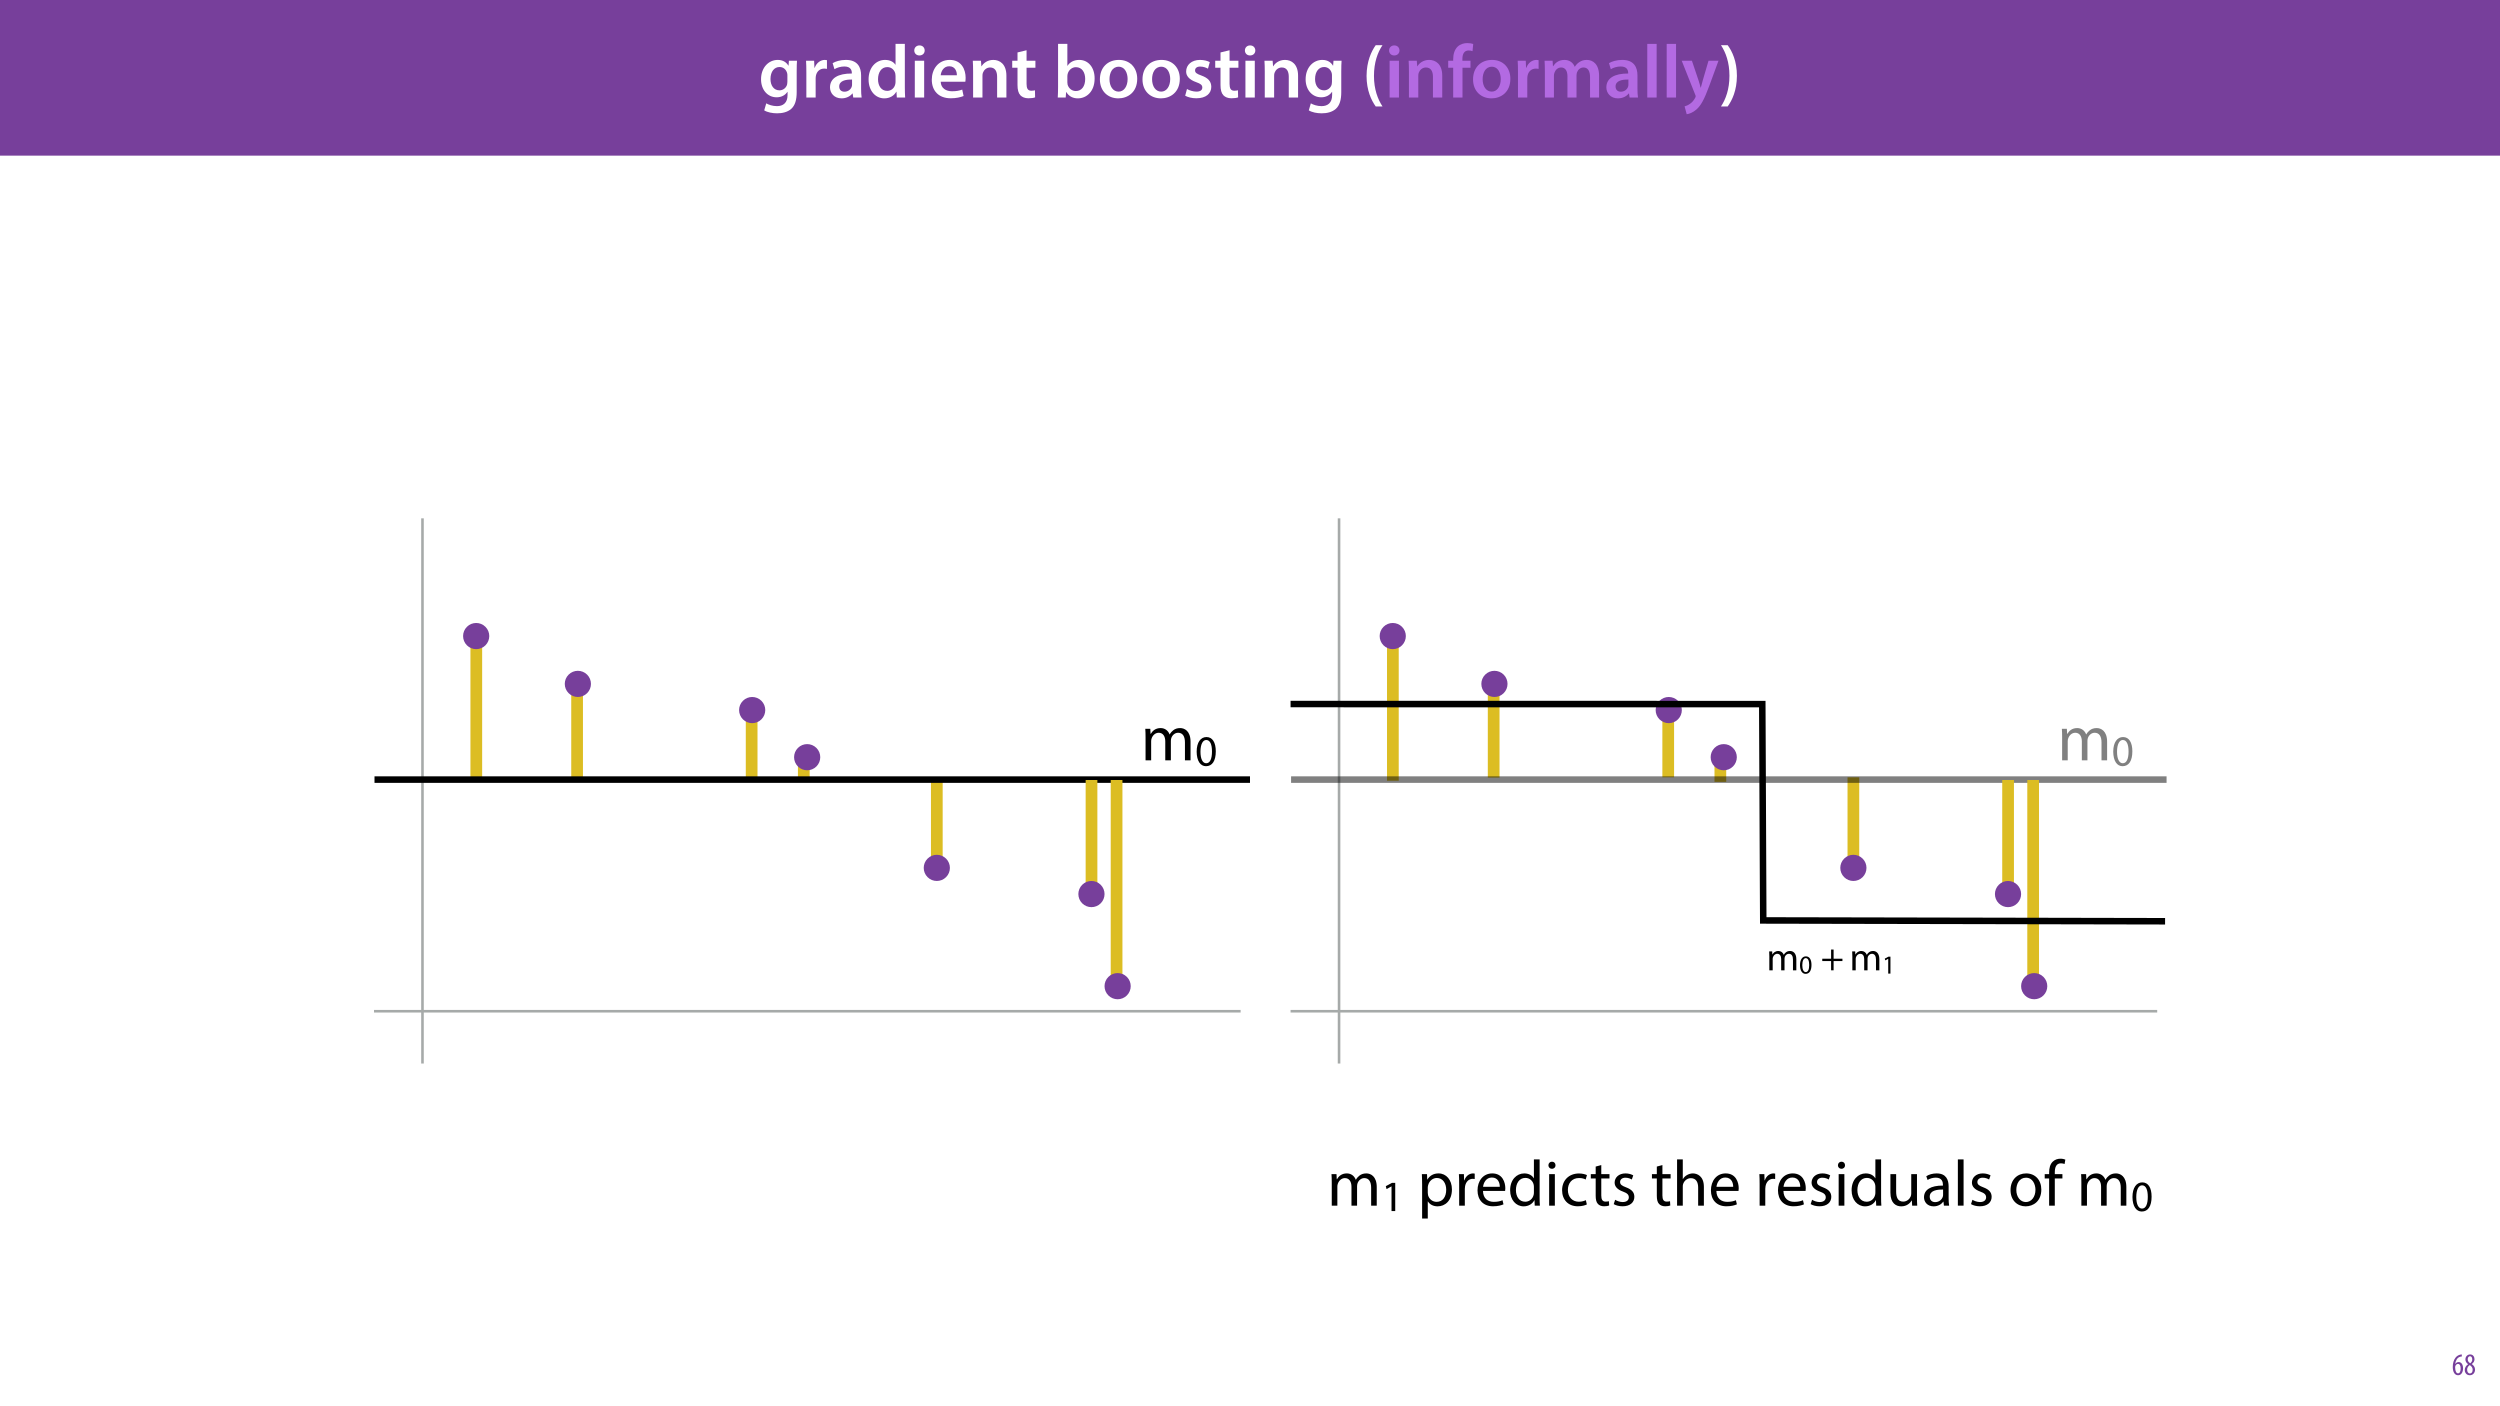<?xml version="1.0" encoding="UTF-8"?>
<svg xmlns="http://www.w3.org/2000/svg" xmlns:xlink="http://www.w3.org/1999/xlink" width="1920pt" height="1080pt" viewBox="0 0 1920 1080" version="1.1">
<defs>
<g>
<symbol overflow="visible" id="glyph0-0">
<path style="stroke:none;" d="M 0 0 L 29 0 L 29 -40.594 L 0 -40.594 Z M 14.5 -22.906 L 4.641 -37.703 L 24.359 -37.703 Z M 16.234 -20.297 L 26.094 -35.094 L 26.094 -5.516 Z M 4.641 -2.906 L 14.5 -17.688 L 24.359 -2.906 Z M 2.906 -35.094 L 12.766 -20.297 L 2.906 -5.516 Z M 2.906 -35.094 "/>
</symbol>
<symbol overflow="visible" id="glyph0-1">
<path style="stroke:none;" d="M 23.438 -28.25 L 23.141 -24.469 L 23.031 -24.469 C 21.688 -26.797 19.141 -28.891 14.844 -28.891 C 8.062 -28.891 2.031 -23.266 2.031 -13.984 C 2.031 -5.969 7.016 -0.172 14.031 -0.172 C 17.75 -0.172 20.641 -1.859 22.266 -4.344 L 22.391 -4.344 L 22.391 -1.906 C 22.391 4.172 18.906 6.609 14.266 6.609 C 10.844 6.609 7.828 5.516 6.031 4.469 L 4.469 9.859 C 6.906 11.375 10.734 12.125 14.328 12.125 C 18.219 12.125 22.266 11.312 25.234 8.703 C 28.188 6.031 29.406 1.797 29.406 -4.125 L 29.406 -20.125 C 29.406 -24.016 29.516 -26.328 29.641 -28.25 Z M 22.266 -12.359 C 22.266 -11.547 22.156 -10.562 21.984 -9.797 C 21.172 -7.25 18.844 -5.516 16.188 -5.516 C 11.719 -5.516 9.281 -9.391 9.281 -14.203 C 9.281 -19.953 12.234 -23.438 16.234 -23.438 C 19.25 -23.438 21.281 -21.453 22.047 -18.844 C 22.219 -18.266 22.266 -17.578 22.266 -16.938 Z M 22.266 -12.359 "/>
</symbol>
<symbol overflow="visible" id="glyph0-2">
<path style="stroke:none;" d="M 3.828 0 L 10.969 0 L 10.969 -14.609 C 10.969 -15.422 11.078 -16.188 11.188 -16.812 C 11.828 -20.016 14.156 -22.219 17.578 -22.219 C 18.438 -22.219 19.078 -22.094 19.656 -21.984 L 19.656 -28.703 C 19.078 -28.828 18.672 -28.891 17.984 -28.891 C 14.969 -28.891 11.656 -26.859 10.266 -22.859 L 10.031 -22.859 L 9.797 -28.25 L 3.594 -28.25 C 3.766 -25.688 3.828 -22.969 3.828 -19.141 Z M 3.828 0 "/>
</symbol>
<symbol overflow="visible" id="glyph0-3">
<path style="stroke:none;" d="M 26.156 0 C 25.875 -1.734 25.75 -4.234 25.75 -6.781 L 25.75 -17 C 25.75 -23.141 23.141 -28.891 14.094 -28.891 C 9.625 -28.891 5.969 -27.672 3.891 -26.391 L 5.281 -21.75 C 7.188 -22.969 10.094 -23.844 12.875 -23.844 C 17.859 -23.844 18.625 -20.766 18.625 -18.906 L 18.625 -18.438 C 8.172 -18.5 1.859 -14.906 1.859 -7.766 C 1.859 -3.484 5.047 0.641 10.734 0.641 C 14.391 0.641 17.344 -0.922 19.078 -3.125 L 19.25 -3.125 L 19.719 0 Z M 18.797 -9.922 C 18.797 -9.453 18.734 -8.875 18.562 -8.359 C 17.922 -6.328 15.828 -4.469 12.984 -4.469 C 10.734 -4.469 8.938 -5.734 8.938 -8.531 C 8.938 -12.812 13.75 -13.922 18.797 -13.797 Z M 18.797 -9.922 "/>
</symbol>
<symbol overflow="visible" id="glyph0-4">
<path style="stroke:none;" d="M 22.734 -41.188 L 22.734 -25.172 L 22.625 -25.172 C 21.344 -27.266 18.562 -28.891 14.672 -28.891 C 7.891 -28.891 1.969 -23.266 2.031 -13.797 C 2.031 -5.109 7.359 0.641 14.094 0.641 C 18.219 0.641 21.641 -1.328 23.312 -4.469 L 23.438 -4.469 L 23.719 0 L 30.109 0 C 29.984 -1.906 29.875 -5.047 29.875 -7.953 L 29.875 -41.188 Z M 22.734 -12.234 C 22.734 -11.484 22.672 -10.781 22.5 -10.156 C 21.812 -7.078 19.25 -5.109 16.359 -5.109 C 11.828 -5.109 9.281 -8.875 9.281 -14.031 C 9.281 -19.312 11.828 -23.375 16.406 -23.375 C 19.656 -23.375 21.922 -21.109 22.562 -18.328 C 22.672 -17.75 22.734 -17.047 22.734 -16.469 Z M 22.734 -12.234 "/>
</symbol>
<symbol overflow="visible" id="glyph0-5">
<path style="stroke:none;" d="M 11.016 0 L 11.016 -28.25 L 3.828 -28.25 L 3.828 0 Z M 7.422 -40.016 C 5.047 -40.016 3.422 -38.344 3.422 -36.141 C 3.422 -33.984 4.984 -32.312 7.359 -32.312 C 9.859 -32.312 11.422 -33.984 11.422 -36.141 C 11.375 -38.344 9.859 -40.016 7.422 -40.016 Z M 7.422 -40.016 "/>
</symbol>
<symbol overflow="visible" id="glyph0-6">
<path style="stroke:none;" d="M 27.781 -12.125 C 27.891 -12.766 28.016 -13.797 28.016 -15.141 C 28.016 -21.344 25 -28.891 15.828 -28.891 C 6.781 -28.891 2.031 -21.516 2.031 -13.688 C 2.031 -5.047 7.422 0.578 16.594 0.578 C 20.641 0.578 24.016 -0.172 26.453 -1.156 L 25.406 -6.094 C 23.266 -5.281 20.875 -4.812 17.578 -4.812 C 13.047 -4.812 9.047 -7.016 8.875 -12.125 Z M 8.875 -17.109 C 9.156 -20.016 11.016 -24.016 15.422 -24.016 C 20.188 -24.016 21.344 -19.719 21.281 -17.109 Z M 8.875 -17.109 "/>
</symbol>
<symbol overflow="visible" id="glyph0-7">
<path style="stroke:none;" d="M 3.828 0 L 11.016 0 L 11.016 -16.594 C 11.016 -17.406 11.078 -18.266 11.312 -18.906 C 12.062 -21.047 14.031 -23.078 16.875 -23.078 C 20.766 -23.078 22.266 -20.016 22.266 -15.953 L 22.266 0 L 29.406 0 L 29.406 -16.766 C 29.406 -25.688 24.297 -28.891 19.375 -28.891 C 14.672 -28.891 11.594 -26.219 10.375 -24.016 L 10.203 -24.016 L 9.859 -28.25 L 3.594 -28.25 C 3.766 -25.812 3.828 -23.078 3.828 -19.844 Z M 3.828 0 "/>
</symbol>
<symbol overflow="visible" id="glyph0-8">
<path style="stroke:none;" d="M 5.047 -34.625 L 5.047 -28.25 L 0.984 -28.25 L 0.984 -22.906 L 5.047 -22.906 L 5.047 -9.625 C 5.047 -5.922 5.734 -3.359 7.25 -1.734 C 8.578 -0.297 10.781 0.578 13.391 0.578 C 15.656 0.578 17.516 0.297 18.562 -0.109 L 18.438 -5.562 C 17.812 -5.391 16.875 -5.219 15.656 -5.219 C 12.938 -5.219 12 -7.016 12 -10.438 L 12 -22.906 L 18.797 -22.906 L 18.797 -28.25 L 12 -28.25 L 12 -36.312 Z M 5.047 -34.625 "/>
</symbol>
<symbol overflow="visible" id="glyph0-9">
<path style="stroke:none;" d=""/>
</symbol>
<symbol overflow="visible" id="glyph0-10">
<path style="stroke:none;" d="M 9.688 0 L 10.031 -4.234 L 10.156 -4.234 C 12.188 -0.75 15.422 0.641 19.078 0.641 C 25.469 0.641 31.906 -4.406 31.906 -14.562 C 31.953 -23.141 27.031 -28.891 20.125 -28.891 C 15.891 -28.891 12.812 -27.094 11.078 -24.359 L 10.969 -24.359 L 10.969 -41.188 L 3.828 -41.188 L 3.828 -7.953 C 3.828 -5.047 3.719 -1.906 3.594 0 Z M 10.969 -16.234 C 10.969 -16.938 11.078 -17.578 11.188 -18.094 C 12 -21.234 14.609 -23.312 17.516 -23.312 C 22.266 -23.312 24.656 -19.25 24.656 -14.266 C 24.656 -8.578 21.922 -4.984 17.453 -4.984 C 14.391 -4.984 11.891 -7.141 11.141 -9.969 C 11.016 -10.5 10.969 -11.078 10.969 -11.656 Z M 10.969 -16.234 "/>
</symbol>
<symbol overflow="visible" id="glyph0-11">
<path style="stroke:none;" d="M 16.641 -28.891 C 8.125 -28.891 2.031 -23.203 2.031 -13.922 C 2.031 -4.875 8.172 0.641 16.188 0.641 C 23.375 0.641 30.688 -4 30.688 -14.391 C 30.688 -22.969 25.062 -28.891 16.641 -28.891 Z M 16.469 -23.656 C 21.344 -23.656 23.312 -18.625 23.312 -14.203 C 23.312 -8.531 20.469 -4.531 16.406 -4.531 C 12.062 -4.531 9.391 -8.641 9.391 -14.094 C 9.391 -18.797 11.422 -23.656 16.469 -23.656 Z M 16.469 -23.656 "/>
</symbol>
<symbol overflow="visible" id="glyph0-12">
<path style="stroke:none;" d="M 2.094 -1.391 C 4.172 -0.234 7.25 0.578 10.672 0.578 C 18.156 0.578 22.156 -3.125 22.156 -8.234 C 22.094 -12.406 19.719 -15.016 14.609 -16.875 C 11.016 -18.156 9.688 -19.031 9.688 -20.828 C 9.688 -22.562 11.078 -23.781 13.625 -23.781 C 16.125 -23.781 18.391 -22.859 19.609 -22.156 L 21 -27.203 C 19.375 -28.078 16.641 -28.891 13.516 -28.891 C 6.953 -28.891 2.844 -25 2.844 -20.016 C 2.781 -16.703 5.109 -13.688 10.609 -11.781 C 14.094 -10.562 15.25 -9.562 15.25 -7.656 C 15.25 -5.797 13.859 -4.531 10.734 -4.531 C 8.172 -4.531 5.109 -5.562 3.484 -6.547 Z M 2.094 -1.391 "/>
</symbol>
<symbol overflow="visible" id="glyph0-13">
<path style="stroke:none;" d="M 10.609 -40.188 C 7.312 -35.5 3.656 -27.891 3.594 -16.594 C 3.594 -5.344 7.312 2.203 10.609 6.844 L 15.828 6.844 C 12.188 1.281 9.281 -6.328 9.281 -16.594 C 9.281 -27.031 12.125 -34.688 15.828 -40.188 Z M 10.609 -40.188 "/>
</symbol>
<symbol overflow="visible" id="glyph0-14">
<path style="stroke:none;" d="M 11.781 0 L 11.781 -22.906 L 17.922 -22.906 L 17.922 -28.25 L 11.719 -28.25 L 11.719 -29.703 C 11.719 -33.172 12.938 -36.141 16.469 -36.141 C 17.75 -36.141 18.734 -35.906 19.484 -35.609 L 20.016 -41.125 C 18.844 -41.531 17.344 -41.812 15.422 -41.812 C 12.984 -41.812 10.156 -41.062 8.062 -39.094 C 5.625 -36.766 4.641 -33.125 4.641 -29.469 L 4.641 -28.25 L 0.812 -28.25 L 0.812 -22.906 L 4.641 -22.906 L 4.641 0 Z M 11.781 0 "/>
</symbol>
<symbol overflow="visible" id="glyph0-15">
<path style="stroke:none;" d="M 3.828 0 L 10.781 0 L 10.781 -16.703 C 10.781 -17.516 10.906 -18.328 11.188 -19.031 C 11.828 -21 13.625 -23.078 16.297 -23.078 C 19.609 -23.078 21.172 -20.297 21.172 -16.359 L 21.172 0 L 28.125 0 L 28.125 -16.938 C 28.125 -17.75 28.297 -18.625 28.484 -19.312 C 29.234 -21.344 31.031 -23.078 33.469 -23.078 C 36.891 -23.078 38.516 -20.297 38.516 -15.609 L 38.516 0 L 45.469 0 L 45.469 -16.641 C 45.469 -25.688 40.719 -28.891 36.016 -28.891 C 33.703 -28.891 31.906 -28.297 30.328 -27.203 C 29 -26.391 27.844 -25.234 26.859 -23.656 L 26.734 -23.656 C 25.516 -26.797 22.625 -28.891 18.906 -28.891 C 14.156 -28.891 11.594 -26.281 10.203 -24.062 L 10.031 -24.062 L 9.75 -28.25 L 3.594 -28.25 C 3.766 -25.812 3.828 -23.078 3.828 -19.844 Z M 3.828 0 "/>
</symbol>
<symbol overflow="visible" id="glyph0-16">
<path style="stroke:none;" d="M 3.828 0 L 11.016 0 L 11.016 -41.188 L 3.828 -41.188 Z M 3.828 0 "/>
</symbol>
<symbol overflow="visible" id="glyph0-17">
<path style="stroke:none;" d="M 0.469 -28.25 L 10.781 -2.312 C 11.141 -1.625 11.188 -1.219 11.188 -0.922 C 11.188 -0.578 11.016 -0.172 10.734 0.344 C 9.75 2.266 8.172 3.938 6.844 4.812 C 5.391 5.859 3.891 6.5 2.672 6.781 L 4.297 12.812 C 6.094 12.594 8.984 11.656 11.781 9.156 C 15.141 6.266 17.75 1.562 21.641 -8.984 L 28.703 -28.25 L 21.047 -28.25 L 16.641 -13.172 C 16.125 -11.312 15.609 -9.219 15.141 -7.594 L 14.969 -7.594 C 14.562 -9.219 13.984 -11.375 13.391 -13.109 L 8.297 -28.25 Z M 0.469 -28.25 "/>
</symbol>
<symbol overflow="visible" id="glyph0-18">
<path style="stroke:none;" d="M 6.781 6.844 C 10.156 2.141 13.797 -5.344 13.859 -16.641 C 13.859 -28.016 10.156 -35.547 6.781 -40.188 L 1.625 -40.188 C 5.281 -34.625 8.125 -27.031 8.125 -16.703 C 8.125 -6.375 5.281 1.328 1.625 6.844 Z M 6.781 6.844 "/>
</symbol>
<symbol overflow="visible" id="glyph1-0">
<path style="stroke:none;" d="M 0 0 L 12 0 L 12 -16.797 L 0 -16.797 Z M 6 -9.484 L 1.922 -15.594 L 10.078 -15.594 Z M 6.719 -8.406 L 10.797 -14.516 L 10.797 -2.281 Z M 1.922 -1.203 L 6 -7.312 L 10.078 -1.203 Z M 1.203 -14.516 L 5.281 -8.406 L 1.203 -2.281 Z M 1.203 -14.516 "/>
</symbol>
<symbol overflow="visible" id="glyph1-1">
<path style="stroke:none;" d="M 7.656 -15.797 C 7.391 -15.766 6.984 -15.75 6.484 -15.641 C 5.141 -15.359 3.641 -14.5 2.719 -13.172 C 1.484 -11.516 0.703 -9.172 0.703 -6.141 C 0.703 -2.562 2.062 0.188 4.781 0.188 C 7.266 0.188 8.609 -2.188 8.609 -5.141 C 8.609 -8.109 7.25 -9.938 5.25 -9.938 C 4.078 -9.938 3.219 -9.344 2.609 -8.453 L 2.547 -8.453 C 2.922 -10.844 3.953 -13.438 6.547 -14.062 C 7.016 -14.156 7.344 -14.203 7.656 -14.234 Z M 4.781 -1.25 C 3.531 -1.25 2.547 -2.719 2.516 -5.906 C 2.516 -6.359 2.594 -6.672 2.656 -6.844 C 3.125 -7.984 3.906 -8.516 4.688 -8.516 C 5.953 -8.516 6.766 -7.344 6.766 -4.984 C 6.766 -2.281 5.828 -1.25 4.781 -1.25 Z M 4.781 -1.25 "/>
</symbol>
<symbol overflow="visible" id="glyph1-2">
<path style="stroke:none;" d="M 4.562 0.188 C 6.953 0.188 8.562 -1.703 8.562 -4.125 C 8.562 -6 7.516 -7.422 6.078 -8.375 L 6.078 -8.453 C 7.516 -9.438 8.156 -10.75 8.156 -12.125 C 8.156 -13.922 7.062 -15.797 4.828 -15.797 C 2.875 -15.797 1.172 -14.297 1.172 -11.906 C 1.172 -10.578 1.922 -9.219 3.219 -8.328 L 3.234 -8.281 C 1.969 -7.391 0.672 -6 0.672 -3.812 C 0.672 -1.875 1.969 0.188 4.562 0.188 Z M 4.625 -1.172 C 3.281 -1.172 2.5 -2.375 2.5 -4.125 C 2.5 -5.5 3.266 -6.844 4.516 -7.609 C 5.719 -6.812 6.75 -5.812 6.75 -4.016 C 6.75 -2.062 5.781 -1.172 4.625 -1.172 Z M 4.688 -14.422 C 5.812 -14.422 6.438 -13.422 6.438 -11.906 C 6.438 -10.734 5.812 -9.703 4.875 -9.031 C 3.906 -9.641 2.953 -10.438 2.953 -12.031 C 2.953 -13.438 3.641 -14.422 4.688 -14.422 Z M 4.688 -14.422 "/>
</symbol>
<symbol overflow="visible" id="glyph2-0">
<path style="stroke:none;" d="M 0 0 L 25 0 L 25 -35 L 0 -35 Z M 12.5 -19.75 L 4 -32.5 L 21 -32.5 Z M 14 -17.5 L 22.5 -30.25 L 22.5 -4.75 Z M 4 -2.5 L 12.5 -15.25 L 21 -2.5 Z M 2.5 -30.25 L 11 -17.5 L 2.5 -4.75 Z M 2.5 -30.25 "/>
</symbol>
<symbol overflow="visible" id="glyph2-1">
<path style="stroke:none;" d="M 3.656 0 L 7.953 0 L 7.953 -14.594 C 7.953 -15.344 8.047 -16.094 8.297 -16.75 C 9 -18.953 11 -21.156 13.75 -21.156 C 17.094 -21.156 18.797 -18.344 18.797 -14.5 L 18.797 0 L 23.094 0 L 23.094 -14.953 C 23.094 -15.75 23.25 -16.547 23.453 -17.156 C 24.203 -19.297 26.156 -21.156 28.656 -21.156 C 32.203 -21.156 33.906 -18.344 33.906 -13.703 L 33.906 0 L 38.203 0 L 38.203 -14.25 C 38.203 -22.656 33.453 -24.75 30.25 -24.75 C 27.953 -24.75 26.344 -24.156 24.906 -23.047 C 23.906 -22.297 22.953 -21.25 22.203 -19.906 L 22.094 -19.906 C 21.047 -22.75 18.547 -24.75 15.25 -24.75 C 11.25 -24.75 9 -22.594 7.656 -20.297 L 7.5 -20.297 L 7.297 -24.203 L 3.453 -24.203 C 3.594 -22.203 3.656 -20.156 3.656 -17.656 Z M 3.656 0 "/>
</symbol>
<symbol overflow="visible" id="glyph2-2">
<path style="stroke:none;" d=""/>
</symbol>
<symbol overflow="visible" id="glyph2-3">
<path style="stroke:none;" d="M 3.656 9.906 L 8 9.906 L 8 -3.25 L 8.094 -3.25 C 9.547 -0.844 12.344 0.547 15.547 0.547 C 21.25 0.547 26.547 -3.75 26.547 -12.453 C 26.547 -19.797 22.156 -24.75 16.297 -24.75 C 12.344 -24.75 9.5 -23 7.703 -20.047 L 7.594 -20.047 L 7.406 -24.203 L 3.453 -24.203 C 3.547 -21.906 3.656 -19.406 3.656 -16.297 Z M 8 -14 C 8 -14.594 8.156 -15.25 8.297 -15.797 C 9.156 -19.094 11.953 -21.25 14.953 -21.25 C 19.594 -21.25 22.156 -17.094 22.156 -12.25 C 22.156 -6.703 19.453 -2.906 14.797 -2.906 C 11.656 -2.906 9 -5 8.203 -8.047 C 8.094 -8.594 8 -9.203 8 -9.844 Z M 8 -14 "/>
</symbol>
<symbol overflow="visible" id="glyph2-4">
<path style="stroke:none;" d="M 3.656 0 L 8 0 L 8 -12.906 C 8 -13.656 8.094 -14.344 8.203 -14.953 C 8.797 -18.25 11 -20.594 14.094 -20.594 C 14.703 -20.594 15.156 -20.547 15.594 -20.453 L 15.594 -24.594 C 15.203 -24.703 14.844 -24.75 14.344 -24.75 C 11.406 -24.75 8.75 -22.703 7.656 -19.453 L 7.453 -19.453 L 7.297 -24.203 L 3.453 -24.203 C 3.594 -21.953 3.656 -19.5 3.656 -16.656 Z M 3.656 0 "/>
</symbol>
<symbol overflow="visible" id="glyph2-5">
<path style="stroke:none;" d="M 23.094 -11.297 C 23.156 -11.75 23.25 -12.453 23.25 -13.344 C 23.25 -17.797 21.156 -24.75 13.25 -24.75 C 6.203 -24.75 1.906 -19 1.906 -11.703 C 1.906 -4.406 6.344 0.5 13.797 0.5 C 17.656 0.5 20.297 -0.297 21.844 -1 L 21.094 -4.156 C 19.453 -3.453 17.547 -2.906 14.406 -2.906 C 10 -2.906 6.203 -5.344 6.094 -11.297 Z M 6.156 -14.453 C 6.5 -17.5 8.453 -21.594 12.906 -21.594 C 17.844 -21.594 19.047 -17.25 19 -14.453 Z M 6.156 -14.453 "/>
</symbol>
<symbol overflow="visible" id="glyph2-6">
<path style="stroke:none;" d="M 20.156 -35.5 L 20.156 -21.047 L 20.047 -21.047 C 18.953 -23 16.453 -24.75 12.75 -24.75 C 6.844 -24.75 1.844 -19.797 1.906 -11.75 C 1.906 -4.406 6.406 0.547 12.25 0.547 C 16.203 0.547 19.156 -1.5 20.5 -4.203 L 20.594 -4.203 L 20.797 0 L 24.75 0 C 24.594 -1.656 24.547 -4.094 24.547 -6.25 L 24.547 -35.5 Z M 20.156 -10.156 C 20.156 -9.453 20.094 -8.844 19.953 -8.25 C 19.156 -4.953 16.453 -3 13.5 -3 C 8.75 -3 6.344 -7.047 6.344 -11.953 C 6.344 -17.297 9.047 -21.297 13.594 -21.297 C 16.906 -21.297 19.297 -19 19.953 -16.203 C 20.094 -15.656 20.156 -14.906 20.156 -14.344 Z M 20.156 -10.156 "/>
</symbol>
<symbol overflow="visible" id="glyph2-7">
<path style="stroke:none;" d="M 8.047 0 L 8.047 -24.203 L 3.656 -24.203 L 3.656 0 Z M 5.844 -33.75 C 4.25 -33.75 3.094 -32.547 3.094 -31 C 3.094 -29.5 4.203 -28.297 5.75 -28.297 C 7.5 -28.297 8.594 -29.5 8.547 -31 C 8.547 -32.547 7.5 -33.75 5.844 -33.75 Z M 5.844 -33.75 "/>
</symbol>
<symbol overflow="visible" id="glyph2-8">
<path style="stroke:none;" d="M 20.156 -4.203 C 18.906 -3.656 17.25 -3 14.75 -3 C 9.953 -3 6.344 -6.453 6.344 -12.047 C 6.344 -17.094 9.344 -21.203 14.906 -21.203 C 17.297 -21.203 18.953 -20.656 20 -20.047 L 21 -23.453 C 19.797 -24.047 17.5 -24.703 14.906 -24.703 C 7 -24.703 1.906 -19.297 1.906 -11.844 C 1.906 -4.453 6.656 0.5 13.953 0.5 C 17.203 0.5 19.75 -0.297 20.906 -0.906 Z M 20.156 -4.203 "/>
</symbol>
<symbol overflow="visible" id="glyph2-9">
<path style="stroke:none;" d="M 4.656 -30 L 4.656 -24.203 L 0.906 -24.203 L 0.906 -20.844 L 4.656 -20.844 L 4.656 -7.656 C 4.656 -4.797 5.094 -2.656 6.344 -1.344 C 7.406 -0.156 9.047 0.5 11.094 0.5 C 12.797 0.5 14.156 0.25 15 -0.094 L 14.797 -3.406 C 14.25 -3.25 13.406 -3.094 12.25 -3.094 C 9.797 -3.094 8.953 -4.797 8.953 -7.797 L 8.953 -20.844 L 15.25 -20.844 L 15.25 -24.203 L 8.953 -24.203 L 8.953 -31.156 Z M 4.656 -30 "/>
</symbol>
<symbol overflow="visible" id="glyph2-10">
<path style="stroke:none;" d="M 1.953 -1.156 C 3.656 -0.156 6.094 0.5 8.75 0.5 C 14.5 0.5 17.797 -2.5 17.797 -6.75 C 17.797 -10.344 15.656 -12.453 11.453 -14.047 C 8.297 -15.25 6.844 -16.156 6.844 -18.156 C 6.844 -19.953 8.297 -21.453 10.906 -21.453 C 13.156 -21.453 14.906 -20.656 15.844 -20.047 L 16.953 -23.25 C 15.594 -24.047 13.453 -24.75 11 -24.75 C 5.797 -24.75 2.656 -21.547 2.656 -17.656 C 2.656 -14.75 4.703 -12.344 9.047 -10.797 C 12.297 -9.594 13.547 -8.453 13.547 -6.344 C 13.547 -4.344 12.047 -2.75 8.844 -2.75 C 6.656 -2.75 4.344 -3.656 3.047 -4.5 Z M 1.953 -1.156 "/>
</symbol>
<symbol overflow="visible" id="glyph2-11">
<path style="stroke:none;" d="M 3.656 0 L 8.047 0 L 8.047 -14.594 C 8.047 -15.453 8.094 -16.094 8.344 -16.703 C 9.156 -19.094 11.406 -21.094 14.25 -21.094 C 18.406 -21.094 19.844 -17.797 19.844 -13.906 L 19.844 0 L 24.25 0 L 24.25 -14.406 C 24.25 -22.75 19.047 -24.75 15.797 -24.75 C 14.156 -24.75 12.594 -24.25 11.297 -23.5 C 9.953 -22.75 8.844 -21.656 8.156 -20.406 L 8.047 -20.406 L 8.047 -35.5 L 3.656 -35.5 Z M 3.656 0 "/>
</symbol>
<symbol overflow="visible" id="glyph2-12">
<path style="stroke:none;" d="M 23.906 -24.203 L 19.5 -24.203 L 19.5 -9.344 C 19.5 -8.547 19.344 -7.75 19.094 -7.094 C 18.297 -5.156 16.25 -3.094 13.297 -3.094 C 9.297 -3.094 7.906 -6.203 7.906 -10.797 L 7.906 -24.203 L 3.5 -24.203 L 3.5 -10.047 C 3.5 -1.547 8.047 0.547 11.844 0.547 C 16.156 0.547 18.703 -2 19.844 -3.953 L 19.953 -3.953 L 20.203 0 L 24.094 0 C 23.953 -1.906 23.906 -4.094 23.906 -6.594 Z M 23.906 -24.203 "/>
</symbol>
<symbol overflow="visible" id="glyph2-13">
<path style="stroke:none;" d="M 21.047 0 C 20.75 -1.656 20.656 -3.703 20.656 -5.797 L 20.656 -14.844 C 20.656 -19.703 18.844 -24.75 11.453 -24.75 C 8.406 -24.75 5.5 -23.906 3.5 -22.594 L 4.5 -19.703 C 6.203 -20.797 8.547 -21.5 10.797 -21.5 C 15.75 -21.5 16.297 -17.906 16.297 -15.906 L 16.297 -15.406 C 6.953 -15.453 1.75 -12.25 1.75 -6.406 C 1.75 -2.906 4.25 0.547 9.156 0.547 C 12.594 0.547 15.203 -1.156 16.547 -3.047 L 16.703 -3.047 L 17.047 0 Z M 16.406 -8.156 C 16.406 -7.703 16.297 -7.203 16.156 -6.75 C 15.453 -4.703 13.453 -2.703 10.297 -2.703 C 8.047 -2.703 6.156 -4.047 6.156 -6.906 C 6.156 -11.594 11.594 -12.453 16.406 -12.344 Z M 16.406 -8.156 "/>
</symbol>
<symbol overflow="visible" id="glyph2-14">
<path style="stroke:none;" d="M 3.656 0 L 8.047 0 L 8.047 -35.5 L 3.656 -35.5 Z M 3.656 0 "/>
</symbol>
<symbol overflow="visible" id="glyph2-15">
<path style="stroke:none;" d="M 13.906 -24.75 C 7.203 -24.75 1.906 -20 1.906 -11.906 C 1.906 -4.25 6.953 0.547 13.5 0.547 C 19.344 0.547 25.547 -3.344 25.547 -12.297 C 25.547 -19.703 20.844 -24.75 13.906 -24.75 Z M 13.797 -21.453 C 19 -21.453 21.047 -16.25 21.047 -12.156 C 21.047 -6.703 17.906 -2.75 13.703 -2.75 C 9.406 -2.75 6.344 -6.75 6.344 -12.047 C 6.344 -16.656 8.594 -21.453 13.797 -21.453 Z M 13.797 -21.453 "/>
</symbol>
<symbol overflow="visible" id="glyph2-16">
<path style="stroke:none;" d="M 8.453 0 L 8.453 -20.844 L 14.297 -20.844 L 14.297 -24.203 L 8.453 -24.203 L 8.453 -25.5 C 8.453 -29.203 9.406 -32.5 13.156 -32.5 C 14.406 -32.5 15.297 -32.25 15.953 -31.953 L 16.547 -35.344 C 15.703 -35.703 14.344 -36.047 12.797 -36.047 C 10.75 -36.047 8.547 -35.406 6.906 -33.797 C 4.844 -31.844 4.094 -28.75 4.094 -25.344 L 4.094 -24.203 L 0.703 -24.203 L 0.703 -20.844 L 4.094 -20.844 L 4.094 0 Z M 8.453 0 "/>
</symbol>
<symbol overflow="visible" id="glyph3-0">
<path style="stroke:none;" d="M 0 0 L 16.656 0 L 16.656 -23.328 L 0 -23.328 Z M 8.328 -13.172 L 2.672 -21.656 L 14 -21.656 Z M 9.328 -11.672 L 15 -20.156 L 15 -3.172 Z M 2.672 -1.672 L 8.328 -10.172 L 14 -1.672 Z M 1.672 -20.156 L 7.328 -11.672 L 1.672 -3.172 Z M 1.672 -20.156 "/>
</symbol>
<symbol overflow="visible" id="glyph3-1">
<path style="stroke:none;" d="M 8.734 -22.031 C 4.328 -22.031 1.203 -18.031 1.203 -10.766 C 1.266 -3.594 4.125 0.359 8.359 0.359 C 13.172 0.359 15.891 -3.703 15.891 -11.062 C 15.891 -17.969 13.297 -22.031 8.734 -22.031 Z M 8.562 -19.766 C 11.594 -19.766 12.969 -16.266 12.969 -10.938 C 12.969 -5.406 11.531 -1.906 8.531 -1.906 C 5.859 -1.906 4.125 -5.094 4.125 -10.734 C 4.125 -16.625 6 -19.766 8.562 -19.766 Z M 8.562 -19.766 "/>
</symbol>
<symbol overflow="visible" id="glyph3-2">
<path style="stroke:none;" d="M 7.859 0 L 10.703 0 L 10.703 -21.656 L 8.203 -21.656 L 3.469 -19.125 L 4.031 -16.891 L 7.797 -18.938 L 7.859 -18.938 Z M 7.859 0 "/>
</symbol>
<symbol overflow="visible" id="glyph4-0">
<path style="stroke:none;" d="M 0 0 L 15 0 L 15 -21 L 0 -21 Z M 7.5 -11.844 L 2.406 -19.5 L 12.594 -19.5 Z M 8.406 -10.5 L 13.5 -18.156 L 13.5 -2.844 Z M 2.406 -1.5 L 7.5 -9.156 L 12.594 -1.5 Z M 1.5 -18.156 L 6.594 -10.5 L 1.5 -2.844 Z M 1.5 -18.156 "/>
</symbol>
<symbol overflow="visible" id="glyph4-1">
<path style="stroke:none;" d="M 2.188 0 L 4.766 0 L 4.766 -8.766 C 4.766 -9.203 4.828 -9.656 4.984 -10.047 C 5.406 -11.375 6.594 -12.688 8.25 -12.688 C 10.266 -12.688 11.281 -11.016 11.281 -8.703 L 11.281 0 L 13.859 0 L 13.859 -8.969 C 13.859 -9.453 13.953 -9.938 14.062 -10.297 C 14.516 -11.578 15.688 -12.688 17.188 -12.688 C 19.312 -12.688 20.344 -11.016 20.344 -8.219 L 20.344 0 L 22.922 0 L 22.922 -8.547 C 22.922 -13.594 20.062 -14.844 18.156 -14.844 C 16.766 -14.844 15.812 -14.484 14.938 -13.828 C 14.344 -13.375 13.766 -12.75 13.312 -11.938 L 13.266 -11.938 C 12.625 -13.656 11.125 -14.844 9.156 -14.844 C 6.75 -14.844 5.406 -13.562 4.594 -12.188 L 4.5 -12.188 L 4.375 -14.516 L 2.062 -14.516 C 2.156 -13.312 2.188 -12.094 2.188 -10.594 Z M 2.188 0 "/>
</symbol>
<symbol overflow="visible" id="glyph4-2">
<path style="stroke:none;" d=""/>
</symbol>
<symbol overflow="visible" id="glyph4-3">
<path style="stroke:none;" d="M 7.984 -15.953 L 7.984 -8.906 L 1.203 -8.906 L 1.203 -7.109 L 7.984 -7.109 L 7.984 0 L 9.906 0 L 9.906 -7.109 L 16.688 -7.109 L 16.688 -8.906 L 9.906 -8.906 L 9.906 -15.953 Z M 7.984 -15.953 "/>
</symbol>
<symbol overflow="visible" id="glyph5-0">
<path style="stroke:none;" d="M 0 0 L 10 0 L 10 -14 L 0 -14 Z M 5 -7.906 L 1.594 -13 L 8.406 -13 Z M 5.594 -7 L 9 -12.094 L 9 -1.906 Z M 1.594 -1 L 5 -6.094 L 8.406 -1 Z M 1 -12.094 L 4.406 -7 L 1 -1.906 Z M 1 -12.094 "/>
</symbol>
<symbol overflow="visible" id="glyph5-1">
<path style="stroke:none;" d="M 5.234 -13.219 C 2.594 -13.219 0.719 -10.812 0.719 -6.453 C 0.766 -2.156 2.484 0.219 5.016 0.219 C 7.906 0.219 9.547 -2.219 9.547 -6.641 C 9.547 -10.781 7.984 -13.219 5.234 -13.219 Z M 5.141 -11.859 C 6.953 -11.859 7.781 -9.766 7.781 -6.562 C 7.781 -3.234 6.922 -1.141 5.125 -1.141 C 3.516 -1.141 2.484 -3.062 2.484 -6.438 C 2.484 -9.984 3.594 -11.859 5.141 -11.859 Z M 5.141 -11.859 "/>
</symbol>
<symbol overflow="visible" id="glyph5-2">
<path style="stroke:none;" d=""/>
</symbol>
<symbol overflow="visible" id="glyph5-3">
<path style="stroke:none;" d="M 4.719 0 L 6.422 0 L 6.422 -13 L 4.922 -13 L 2.078 -11.484 L 2.422 -10.141 L 4.688 -11.359 L 4.719 -11.359 Z M 4.719 0 "/>
</symbol>
</g>
<clipPath id="clip1">
  <path d="M 361 488.641 L 371 488.641 L 371 600.586 L 361 600.586 Z M 361 488.641 "/>
</clipPath>
<clipPath id="clip2">
  <path d="M 438 528.219 L 448 528.219 L 448 598.18 L 438 598.18 Z M 438 528.219 "/>
</clipPath>
<clipPath id="clip3">
  <path d="M 612 578.348 L 622 578.348 L 622 601.488 L 612 601.488 Z M 612 578.348 "/>
</clipPath>
<clipPath id="clip4">
  <path d="M 572 544.949 L 582 544.949 L 582 598.004 L 572 598.004 Z M 572 544.949 "/>
</clipPath>
<clipPath id="clip5">
  <path d="M 714 596.012 L 724 596.012 L 724 667.039 L 714 667.039 Z M 714 596.012 "/>
</clipPath>
<clipPath id="clip6">
  <path d="M 323 397.078 L 326 397.078 L 326 817.781 L 323 817.781 Z M 323 397.078 "/>
</clipPath>
<clipPath id="clip7">
  <path d="M 286.23 775 L 953.805 775 L 953.805 778 L 286.23 778 Z M 286.23 775 "/>
</clipPath>
<clipPath id="clip8">
  <path d="M 286.621 596 L 961 596 L 961 602 L 286.621 602 Z M 286.621 596 "/>
</clipPath>
<clipPath id="clip9">
  <path d="M 853 598.051 L 863 598.051 L 863 752.973 L 853 752.973 Z M 853 598.051 "/>
</clipPath>
<clipPath id="clip10">
  <path d="M 833 598.051 L 843 598.051 L 843 687.641 L 833 687.641 Z M 833 598.051 "/>
</clipPath>
<clipPath id="clip11">
  <path d="M 1065 488.641 L 1075 488.641 L 1075 600.586 L 1065 600.586 Z M 1065 488.641 "/>
</clipPath>
<clipPath id="clip12">
  <path d="M 1142 528.219 L 1152 528.219 L 1152 598.18 L 1142 598.18 Z M 1142 528.219 "/>
</clipPath>
<clipPath id="clip13">
  <path d="M 1316 578.348 L 1326 578.348 L 1326 601.488 L 1316 601.488 Z M 1316 578.348 "/>
</clipPath>
<clipPath id="clip14">
  <path d="M 1276 544.949 L 1286 544.949 L 1286 598.004 L 1276 598.004 Z M 1276 544.949 "/>
</clipPath>
<clipPath id="clip15">
  <path d="M 1418 596.012 L 1428 596.012 L 1428 667.039 L 1418 667.039 Z M 1418 596.012 "/>
</clipPath>
<clipPath id="clip16">
  <path d="M 1027 397.078 L 1030 397.078 L 1030 817.781 L 1027 817.781 Z M 1027 397.078 "/>
</clipPath>
<clipPath id="clip17">
  <path d="M 990.156 775 L 1657.73 775 L 1657.73 778 L 990.156 778 Z M 990.156 775 "/>
</clipPath>
<clipPath id="clip18">
  <path d="M 990.547 595.23 L 1664.926 595.23 L 1664.926 602.23 L 990.547 602.23 Z M 990.547 595.23 "/>
</clipPath>
<filter id="alpha" filterUnits="objectBoundingBox" x="0%" y="0%" width="100%" height="100%">
  <feColorMatrix type="matrix" in="SourceGraphic" values="0 0 0 0 1 0 0 0 0 1 0 0 0 0 1 0 0 0 1 0"/>
</filter>
<mask id="mask0">
  <g filter="url(#alpha)">
<rect x="0" y="0" width="1920" height="1080" style="fill:rgb(0%,0%,0%);fill-opacity:0.499;stroke:none;"/>
  </g>
</mask>
<clipPath id="clip20">
  <path d="M 0.547 1 L 674.926 1 L 674.926 7 L 0.547 7 Z M 0.547 1 "/>
</clipPath>
<clipPath id="clip19">
  <rect x="0" y="0" width="675" height="8"/>
</clipPath>
<g id="surface5" clip-path="url(#clip19)">
<g clip-path="url(#clip20)" clip-rule="nonzero">
<path style="fill:none;stroke-width:5;stroke-linecap:butt;stroke-linejoin:miter;stroke:rgb(0%,0%,0%);stroke-opacity:1;stroke-miterlimit:4;" d="M -0.002 0.001 L 672.377 0.001 " transform="matrix(1,0,0,1,1.549,3.73)"/>
</g>
</g>
<mask id="mask1">
  <g filter="url(#alpha)">
<rect x="0" y="0" width="1920" height="1080" style="fill:rgb(0%,0%,0%);fill-opacity:0.499;stroke:none;"/>
  </g>
</mask>
<clipPath id="clip21">
  <rect x="0" y="0" width="82" height="61"/>
</clipPath>
<g id="surface8" clip-path="url(#clip21)">
<g style="fill:rgb(0%,0%,0%);fill-opacity:1;">
  <use xlink:href="#glyph2-1" x="8.059" y="47.913"/>
</g>
<g style="fill:rgb(0%,0%,0%);fill-opacity:1;">
  <use xlink:href="#glyph3-1" x="49.759" y="52.08"/>
</g>
</g>
<clipPath id="clip22">
  <path d="M 1556 598.051 L 1566 598.051 L 1566 752.973 L 1556 752.973 Z M 1556 598.051 "/>
</clipPath>
<clipPath id="clip23">
  <path d="M 1537 598.051 L 1547 598.051 L 1547 687.641 L 1537 687.641 Z M 1537 598.051 "/>
</clipPath>
<clipPath id="clip24">
  <path d="M 990.156 537.203 L 1663.785 537.203 L 1663.785 711.027 L 990.156 711.027 Z M 990.156 537.203 "/>
</clipPath>
</defs>
<g id="surface1">
<rect x="0" y="0" width="1920" height="1080" style="fill:rgb(100%,100%,100%);fill-opacity:1;stroke:none;"/>
<path style=" stroke:none;fill-rule:nonzero;fill:rgb(46.666%,24.706%,60.785%);fill-opacity:1;" d="M 0 119.531 L 1920 119.531 L 1920 0 L 0 0 Z M 0 119.531 "/>
<g style="fill:rgb(100%,100%,100%);fill-opacity:1;">
  <use xlink:href="#glyph0-1" x="582.449" y="74.9"/>
</g>
<g style="fill:rgb(100%,100%,100%);fill-opacity:1;">
  <use xlink:href="#glyph0-2" x="615.451" y="74.9"/>
</g>
<g style="fill:rgb(100%,100%,100%);fill-opacity:1;">
  <use xlink:href="#glyph0-3" x="635.577" y="74.9"/>
  <use xlink:href="#glyph0-4" x="665.041" y="74.9"/>
  <use xlink:href="#glyph0-5" x="698.739" y="74.9"/>
  <use xlink:href="#glyph0-6" x="713.587" y="74.9"/>
  <use xlink:href="#glyph0-7" x="743.515" y="74.9"/>
</g>
<g style="fill:rgb(100%,100%,100%);fill-opacity:1;">
  <use xlink:href="#glyph0-8" x="776.401" y="74.9"/>
  <use xlink:href="#glyph0-9" x="796.759" y="74.9"/>
  <use xlink:href="#glyph0-10" x="808.765" y="74.9"/>
  <use xlink:href="#glyph0-11" x="842.695" y="74.9"/>
  <use xlink:href="#glyph0-11" x="875.407" y="74.9"/>
  <use xlink:href="#glyph0-12" x="908.119" y="74.9"/>
  <use xlink:href="#glyph0-8" x="932.305" y="74.9"/>
  <use xlink:href="#glyph0-5" x="952.663" y="74.9"/>
  <use xlink:href="#glyph0-7" x="967.511" y="74.9"/>
  <use xlink:href="#glyph0-1" x="1000.687" y="74.9"/>
  <use xlink:href="#glyph0-9" x="1033.921" y="74.9"/>
  <use xlink:href="#glyph0-13" x="1045.927" y="74.9"/>
</g>
<g style="fill:rgb(70.197%,41.568%,88.628%);fill-opacity:1;">
  <use xlink:href="#glyph0-5" x="1063.385" y="74.9"/>
  <use xlink:href="#glyph0-7" x="1078.233" y="74.9"/>
  <use xlink:href="#glyph0-14" x="1111.409" y="74.9"/>
</g>
<g style="fill:rgb(70.197%,41.568%,88.628%);fill-opacity:1;">
  <use xlink:href="#glyph0-11" x="1129.273" y="74.9"/>
  <use xlink:href="#glyph0-2" x="1161.985" y="74.9"/>
  <use xlink:href="#glyph0-15" x="1182.633" y="74.9"/>
  <use xlink:href="#glyph0-3" x="1231.817" y="74.9"/>
  <use xlink:href="#glyph0-16" x="1261.281" y="74.9"/>
  <use xlink:href="#glyph0-16" x="1276.187" y="74.9"/>
  <use xlink:href="#glyph0-17" x="1291.093" y="74.9"/>
</g>
<g style="fill:rgb(100%,100%,100%);fill-opacity:1;">
  <use xlink:href="#glyph0-18" x="1320.093" y="74.9"/>
</g>
<g style="fill:rgb(46.666%,24.706%,60.785%);fill-opacity:1;">
  <use xlink:href="#glyph1-1" x="1883.02" y="1056"/>
  <use xlink:href="#glyph1-2" x="1892.26" y="1056"/>
</g>
<g clip-path="url(#clip1)" clip-rule="nonzero">
<path style="fill:none;stroke-width:9;stroke-linecap:butt;stroke-linejoin:miter;stroke:rgb(86.275%,74.118%,13.725%);stroke-opacity:1;stroke-miterlimit:4;" d="M 0.001 -0.002 L 109.946 -0.002 " transform="matrix(0,-1,1,0,365.795,599.587)"/>
</g>
<g clip-path="url(#clip2)" clip-rule="nonzero">
<path style="fill:none;stroke-width:9;stroke-linecap:butt;stroke-linejoin:miter;stroke:rgb(86.275%,74.118%,13.725%);stroke-opacity:1;stroke-miterlimit:4;" d="M 0.001 -0.001 L 67.962 -0.001 " transform="matrix(0,1,-1,0,443.21,529.217)"/>
</g>
<g clip-path="url(#clip3)" clip-rule="nonzero">
<path style="fill:none;stroke-width:9;stroke-linecap:butt;stroke-linejoin:miter;stroke:rgb(86.275%,74.118%,13.725%);stroke-opacity:1;stroke-miterlimit:4;" d="M 0.002 -0 L 21.142 -0 " transform="matrix(0,-1,1,0,617.305,600.49)"/>
</g>
<g clip-path="url(#clip4)" clip-rule="nonzero">
<path style="fill:none;stroke-width:9;stroke-linecap:butt;stroke-linejoin:miter;stroke:rgb(86.275%,74.118%,13.725%);stroke-opacity:1;stroke-miterlimit:4;" d="M -0.001 -0.001 L 51.053 -0.001 " transform="matrix(0,-1,1,0,577.267,597.003)"/>
</g>
<g clip-path="url(#clip5)" clip-rule="nonzero">
<path style="fill:none;stroke-width:9;stroke-linecap:butt;stroke-linejoin:miter;stroke:rgb(86.275%,74.118%,13.725%);stroke-opacity:1;stroke-miterlimit:4;" d="M -0.001 -0.001 L 69.026 -0.001 " transform="matrix(0,-1,1,0,719.474,666.038)"/>
</g>
<g clip-path="url(#clip6)" clip-rule="nonzero">
<path style="fill:none;stroke-width:2;stroke-linecap:butt;stroke-linejoin:miter;stroke:rgb(65.099%,66.667%,66.275%);stroke-opacity:1;stroke-miterlimit:4;" d="M 0.001 0.002 L 418.704 0.002 " transform="matrix(0,-1,1,0,324.463,816.782)"/>
</g>
<g clip-path="url(#clip7)" clip-rule="nonzero">
<path style="fill:none;stroke-width:2;stroke-linecap:butt;stroke-linejoin:miter;stroke:rgb(65.099%,66.667%,66.275%);stroke-opacity:1;stroke-miterlimit:4;" d="M 0.002 -0.001 L 665.576 -0.001 " transform="matrix(1,0,0,1,287.229,776.646)"/>
</g>
<g clip-path="url(#clip8)" clip-rule="nonzero">
<path style="fill:none;stroke-width:5;stroke-linecap:butt;stroke-linejoin:miter;stroke:rgb(0%,0%,0%);stroke-opacity:1;stroke-miterlimit:4;" d="M -0.001 0.001 L 672.378 0.001 " transform="matrix(1,0,0,1,287.622,598.73)"/>
</g>
<path style=" stroke:none;fill-rule:nonzero;fill:rgb(46.666%,24.706%,60.785%);fill-opacity:1;" d="M 372.816 481.395 C 376.742 485.32 376.742 491.684 372.816 495.609 C 368.891 499.535 362.523 499.535 358.598 495.609 C 354.672 491.684 354.672 485.32 358.598 481.395 C 362.523 477.469 368.891 477.469 372.816 481.395 Z M 372.816 481.395 "/>
<path style=" stroke:none;fill-rule:nonzero;fill:rgb(46.666%,24.706%,60.785%);fill-opacity:1;" d="M 584.781 538.23 C 588.707 542.156 588.707 548.523 584.781 552.449 C 580.855 556.375 574.488 556.375 570.562 552.449 C 566.637 548.523 566.637 542.156 570.562 538.23 C 574.488 534.305 580.855 534.305 584.781 538.23 Z M 584.781 538.23 "/>
<path style=" stroke:none;fill-rule:nonzero;fill:rgb(46.666%,24.706%,60.785%);fill-opacity:1;" d="M 726.582 659.426 C 730.508 663.352 730.508 669.719 726.582 673.645 C 722.656 677.57 716.293 677.57 712.367 673.645 C 708.441 669.719 708.441 663.352 712.367 659.426 C 716.293 655.5 722.656 655.5 726.582 659.426 Z M 726.582 659.426 "/>
<path style=" stroke:none;fill-rule:nonzero;fill:rgb(46.666%,24.706%,60.785%);fill-opacity:1;" d="M 627.012 574.418 C 630.938 578.344 630.938 584.711 627.012 588.637 C 623.086 592.562 616.723 592.562 612.797 588.637 C 608.871 584.711 608.871 578.344 612.797 574.418 C 616.723 570.492 623.086 570.492 627.012 574.418 Z M 627.012 574.418 "/>
<path style=" stroke:none;fill-rule:nonzero;fill:rgb(46.666%,24.706%,60.785%);fill-opacity:1;" d="M 450.91 518.125 C 454.836 522.051 454.836 528.418 450.91 532.344 C 446.98 536.27 440.617 536.27 436.691 532.344 C 432.766 528.418 432.766 522.051 436.691 518.125 C 440.617 514.199 446.98 514.199 450.91 518.125 Z M 450.91 518.125 "/>
<g style="fill:rgb(0%,0%,0%);fill-opacity:1;">
  <use xlink:href="#glyph2-1" x="876.133" y="583.913"/>
</g>
<g style="fill:rgb(0%,0%,0%);fill-opacity:1;">
  <use xlink:href="#glyph3-1" x="917.832" y="588.08"/>
</g>
<g clip-path="url(#clip9)" clip-rule="nonzero">
<path style="fill:none;stroke-width:9;stroke-linecap:butt;stroke-linejoin:miter;stroke:rgb(86.275%,74.118%,13.725%);stroke-opacity:1;stroke-miterlimit:4;" d="M -0 0 L 152.922 0 " transform="matrix(0,1,-1,0,857.532,599.051)"/>
</g>
<g clip-path="url(#clip10)" clip-rule="nonzero">
<path style="fill:none;stroke-width:9;stroke-linecap:butt;stroke-linejoin:miter;stroke:rgb(86.275%,74.118%,13.725%);stroke-opacity:1;stroke-miterlimit:4;" d="M -0 0.001 L 87.59 0.001 " transform="matrix(0,1,-1,0,838.282,599.051)"/>
</g>
<path style=" stroke:none;fill-rule:nonzero;fill:rgb(46.666%,24.706%,60.785%);fill-opacity:1;" d="M 845.344 679.531 C 849.27 683.457 849.27 689.824 845.344 693.75 C 841.418 697.676 835.051 697.676 831.125 693.75 C 827.199 689.824 827.199 683.457 831.125 679.531 C 835.051 675.605 841.418 675.605 845.344 679.531 Z M 845.344 679.531 "/>
<path style=" stroke:none;fill-rule:nonzero;fill:rgb(46.666%,24.706%,60.785%);fill-opacity:1;" d="M 865.449 750.266 C 869.375 754.191 869.375 760.559 865.449 764.484 C 861.523 768.41 855.156 768.41 851.23 764.484 C 847.305 760.559 847.305 754.191 851.23 750.266 C 855.156 746.34 861.523 746.34 865.449 750.266 Z M 865.449 750.266 "/>
<g clip-path="url(#clip11)" clip-rule="nonzero">
<path style="fill:none;stroke-width:9;stroke-linecap:butt;stroke-linejoin:miter;stroke:rgb(86.275%,74.118%,13.725%);stroke-opacity:1;stroke-miterlimit:4;" d="M 0.001 0.002 L 109.946 0.002 " transform="matrix(0,-1,1,0,1069.721,599.587)"/>
</g>
<g clip-path="url(#clip12)" clip-rule="nonzero">
<path style="fill:none;stroke-width:9;stroke-linecap:butt;stroke-linejoin:miter;stroke:rgb(86.275%,74.118%,13.725%);stroke-opacity:1;stroke-miterlimit:4;" d="M 0.001 0 L 67.962 0 " transform="matrix(0,1,-1,0,1147.137,529.217)"/>
</g>
<g clip-path="url(#clip13)" clip-rule="nonzero">
<path style="fill:none;stroke-width:9;stroke-linecap:butt;stroke-linejoin:miter;stroke:rgb(86.275%,74.118%,13.725%);stroke-opacity:1;stroke-miterlimit:4;" d="M 0.002 -0.002 L 21.142 -0.002 " transform="matrix(0,-1,1,0,1321.232,600.49)"/>
</g>
<g clip-path="url(#clip14)" clip-rule="nonzero">
<path style="fill:none;stroke-width:9;stroke-linecap:butt;stroke-linejoin:miter;stroke:rgb(86.275%,74.118%,13.725%);stroke-opacity:1;stroke-miterlimit:4;" d="M -0.001 0.001 L 51.053 0.001 " transform="matrix(0,-1,1,0,1281.194,597.003)"/>
</g>
<g clip-path="url(#clip15)" clip-rule="nonzero">
<path style="fill:none;stroke-width:9;stroke-linecap:butt;stroke-linejoin:miter;stroke:rgb(86.275%,74.118%,13.725%);stroke-opacity:1;stroke-miterlimit:4;" d="M -0.001 0.001 L 69.026 0.001 " transform="matrix(0,-1,1,0,1423.401,666.038)"/>
</g>
<g clip-path="url(#clip16)" clip-rule="nonzero">
<path style="fill:none;stroke-width:2;stroke-linecap:butt;stroke-linejoin:miter;stroke:rgb(65.099%,66.667%,66.275%);stroke-opacity:1;stroke-miterlimit:4;" d="M 0.001 0.001 L 418.704 0.001 " transform="matrix(0,-1,1,0,1028.39,816.782)"/>
</g>
<g clip-path="url(#clip17)" clip-rule="nonzero">
<path style="fill:none;stroke-width:2;stroke-linecap:butt;stroke-linejoin:miter;stroke:rgb(65.099%,66.667%,66.275%);stroke-opacity:1;stroke-miterlimit:4;" d="M 0.001 -0.001 L 665.575 -0.001 " transform="matrix(1,0,0,1,991.155,776.646)"/>
</g>
<g clip-path="url(#clip18)" clip-rule="nonzero">
<use xlink:href="#surface5" transform="matrix(1,0,0,1,990,595)" mask="url(#mask0)"/>
</g>
<path style=" stroke:none;fill-rule:nonzero;fill:rgb(46.666%,24.706%,60.785%);fill-opacity:1;" d="M 1076.742 481.395 C 1080.668 485.32 1080.668 491.684 1076.742 495.609 C 1072.816 499.535 1066.453 499.535 1062.527 495.609 C 1058.602 491.684 1058.602 485.32 1062.527 481.395 C 1066.453 477.469 1072.816 477.469 1076.742 481.395 Z M 1076.742 481.395 "/>
<path style=" stroke:none;fill-rule:nonzero;fill:rgb(46.666%,24.706%,60.785%);fill-opacity:1;" d="M 1288.707 538.23 C 1292.633 542.156 1292.633 548.523 1288.707 552.449 C 1284.781 556.375 1278.414 556.375 1274.488 552.449 C 1270.562 548.523 1270.562 542.156 1274.488 538.23 C 1278.414 534.305 1284.781 534.305 1288.707 538.23 Z M 1288.707 538.23 "/>
<path style=" stroke:none;fill-rule:nonzero;fill:rgb(46.666%,24.706%,60.785%);fill-opacity:1;" d="M 1430.508 659.426 C 1434.434 663.352 1434.434 669.719 1430.508 673.645 C 1426.582 677.57 1420.219 677.57 1416.293 673.645 C 1412.367 669.719 1412.367 663.352 1416.293 659.426 C 1420.219 655.5 1426.582 655.5 1430.508 659.426 Z M 1430.508 659.426 "/>
<path style=" stroke:none;fill-rule:nonzero;fill:rgb(46.666%,24.706%,60.785%);fill-opacity:1;" d="M 1330.941 574.418 C 1334.863 578.344 1334.863 584.711 1330.941 588.637 C 1327.016 592.562 1320.648 592.562 1316.723 588.637 C 1312.797 584.711 1312.797 578.344 1316.723 574.418 C 1320.648 570.492 1327.016 570.492 1330.941 574.418 Z M 1330.941 574.418 "/>
<path style=" stroke:none;fill-rule:nonzero;fill:rgb(46.666%,24.706%,60.785%);fill-opacity:1;" d="M 1154.836 518.125 C 1158.762 522.051 1158.762 528.418 1154.836 532.344 C 1150.91 536.27 1144.543 536.27 1140.617 532.344 C 1136.691 528.418 1136.691 522.051 1140.617 518.125 C 1144.543 514.199 1150.91 514.199 1154.836 518.125 Z M 1154.836 518.125 "/>
<use xlink:href="#surface8" transform="matrix(1,0,0,1,1572,536)" mask="url(#mask1)"/>
<g clip-path="url(#clip22)" clip-rule="nonzero">
<path style="fill:none;stroke-width:9;stroke-linecap:butt;stroke-linejoin:miter;stroke:rgb(86.275%,74.118%,13.725%);stroke-opacity:1;stroke-miterlimit:4;" d="M -0 0.001 L 152.922 0.001 " transform="matrix(0,1,-1,0,1561.458,599.051)"/>
</g>
<g clip-path="url(#clip23)" clip-rule="nonzero">
<path style="fill:none;stroke-width:9;stroke-linecap:butt;stroke-linejoin:miter;stroke:rgb(86.275%,74.118%,13.725%);stroke-opacity:1;stroke-miterlimit:4;" d="M -0 0.001 L 87.59 0.001 " transform="matrix(0,1,-1,0,1542.208,599.051)"/>
</g>
<path style=" stroke:none;fill-rule:nonzero;fill:rgb(46.666%,24.706%,60.785%);fill-opacity:1;" d="M 1549.27 679.531 C 1553.195 683.457 1553.195 689.824 1549.27 693.75 C 1545.344 697.676 1538.98 697.676 1535.055 693.75 C 1531.129 689.824 1531.129 683.457 1535.055 679.531 C 1538.98 675.605 1545.344 675.605 1549.27 679.531 Z M 1549.27 679.531 "/>
<path style=" stroke:none;fill-rule:nonzero;fill:rgb(46.666%,24.706%,60.785%);fill-opacity:1;" d="M 1569.375 750.266 C 1573.301 754.191 1573.301 760.559 1569.375 764.484 C 1565.449 768.41 1559.086 768.41 1555.16 764.484 C 1551.234 760.559 1551.234 754.191 1555.16 750.266 C 1559.086 746.34 1565.449 746.34 1569.375 750.266 Z M 1569.375 750.266 "/>
<g clip-path="url(#clip24)" clip-rule="nonzero">
<path style="fill:none;stroke-width:5;stroke-linecap:butt;stroke-linejoin:miter;stroke:rgb(0%,0%,0%);stroke-opacity:1;stroke-miterlimit:4;" d="M 0.001 -0 L 362.274 0.047 L 363.016 166.195 L 671.626 166.824 " transform="matrix(1,0,0,1,991.156,540.703)"/>
</g>
<g style="fill:rgb(0%,0%,0%);fill-opacity:1;">
  <use xlink:href="#glyph4-1" x="1356.656" y="745.204"/>
</g>
<g style="fill:rgb(0%,0%,0%);fill-opacity:1;">
  <use xlink:href="#glyph5-1" x="1381.676" y="747.704"/>
</g>
<g style="fill:rgb(0%,0%,0%);fill-opacity:1;">
  <use xlink:href="#glyph4-2" x="1391.936" y="745.204"/>
  <use xlink:href="#glyph4-3" x="1398.296" y="745.204"/>
</g>
<g style="fill:rgb(0%,0%,0%);fill-opacity:1;">
  <use xlink:href="#glyph5-2" x="1416.176" y="747.704"/>
</g>
<g style="fill:rgb(0%,0%,0%);fill-opacity:1;">
  <use xlink:href="#glyph4-1" x="1420.416" y="745.204"/>
</g>
<g style="fill:rgb(0%,0%,0%);fill-opacity:1;">
  <use xlink:href="#glyph5-3" x="1445.436" y="747.704"/>
</g>
<g style="fill:rgb(0%,0%,0%);fill-opacity:1;">
  <use xlink:href="#glyph2-1" x="1019.133" y="925.928"/>
</g>
<g style="fill:rgb(0%,0%,0%);fill-opacity:1;">
  <use xlink:href="#glyph3-2" x="1060.833" y="930.095"/>
</g>
<g style="fill:rgb(0%,0%,0%);fill-opacity:1;">
  <use xlink:href="#glyph2-2" x="1077.933" y="925.928"/>
  <use xlink:href="#glyph2-3" x="1088.533" y="925.928"/>
  <use xlink:href="#glyph2-4" x="1116.983" y="925.928"/>
</g>
<g style="fill:rgb(0%,0%,0%);fill-opacity:1;">
  <use xlink:href="#glyph2-5" x="1132.833" y="925.928"/>
  <use xlink:href="#glyph2-6" x="1157.883" y="925.928"/>
  <use xlink:href="#glyph2-7" x="1186.083" y="925.928"/>
  <use xlink:href="#glyph2-8" x="1197.783" y="925.928"/>
</g>
<g style="fill:rgb(0%,0%,0%);fill-opacity:1;">
  <use xlink:href="#glyph2-9" x="1220.833" y="925.928"/>
  <use xlink:href="#glyph2-10" x="1237.383" y="925.928"/>
  <use xlink:href="#glyph2-2" x="1257.183" y="925.928"/>
  <use xlink:href="#glyph2-9" x="1267.783" y="925.928"/>
  <use xlink:href="#glyph2-11" x="1284.333" y="925.928"/>
  <use xlink:href="#glyph2-5" x="1312.083" y="925.928"/>
  <use xlink:href="#glyph2-2" x="1337.133" y="925.928"/>
  <use xlink:href="#glyph2-4" x="1347.733" y="925.928"/>
</g>
<g style="fill:rgb(0%,0%,0%);fill-opacity:1;">
  <use xlink:href="#glyph2-5" x="1363.583" y="925.928"/>
  <use xlink:href="#glyph2-10" x="1388.633" y="925.928"/>
  <use xlink:href="#glyph2-7" x="1408.433" y="925.928"/>
  <use xlink:href="#glyph2-6" x="1420.133" y="925.928"/>
  <use xlink:href="#glyph2-12" x="1448.333" y="925.928"/>
  <use xlink:href="#glyph2-13" x="1475.883" y="925.928"/>
  <use xlink:href="#glyph2-14" x="1499.983" y="925.928"/>
  <use xlink:href="#glyph2-10" x="1511.783" y="925.928"/>
  <use xlink:href="#glyph2-2" x="1531.583" y="925.928"/>
  <use xlink:href="#glyph2-15" x="1542.183" y="925.928"/>
  <use xlink:href="#glyph2-16" x="1569.633" y="925.928"/>
  <use xlink:href="#glyph2-2" x="1584.233" y="925.928"/>
  <use xlink:href="#glyph2-1" x="1594.833" y="925.928"/>
</g>
<g style="fill:rgb(0%,0%,0%);fill-opacity:1;">
  <use xlink:href="#glyph3-1" x="1636.533" y="930.095"/>
</g>
</g>
</svg>
